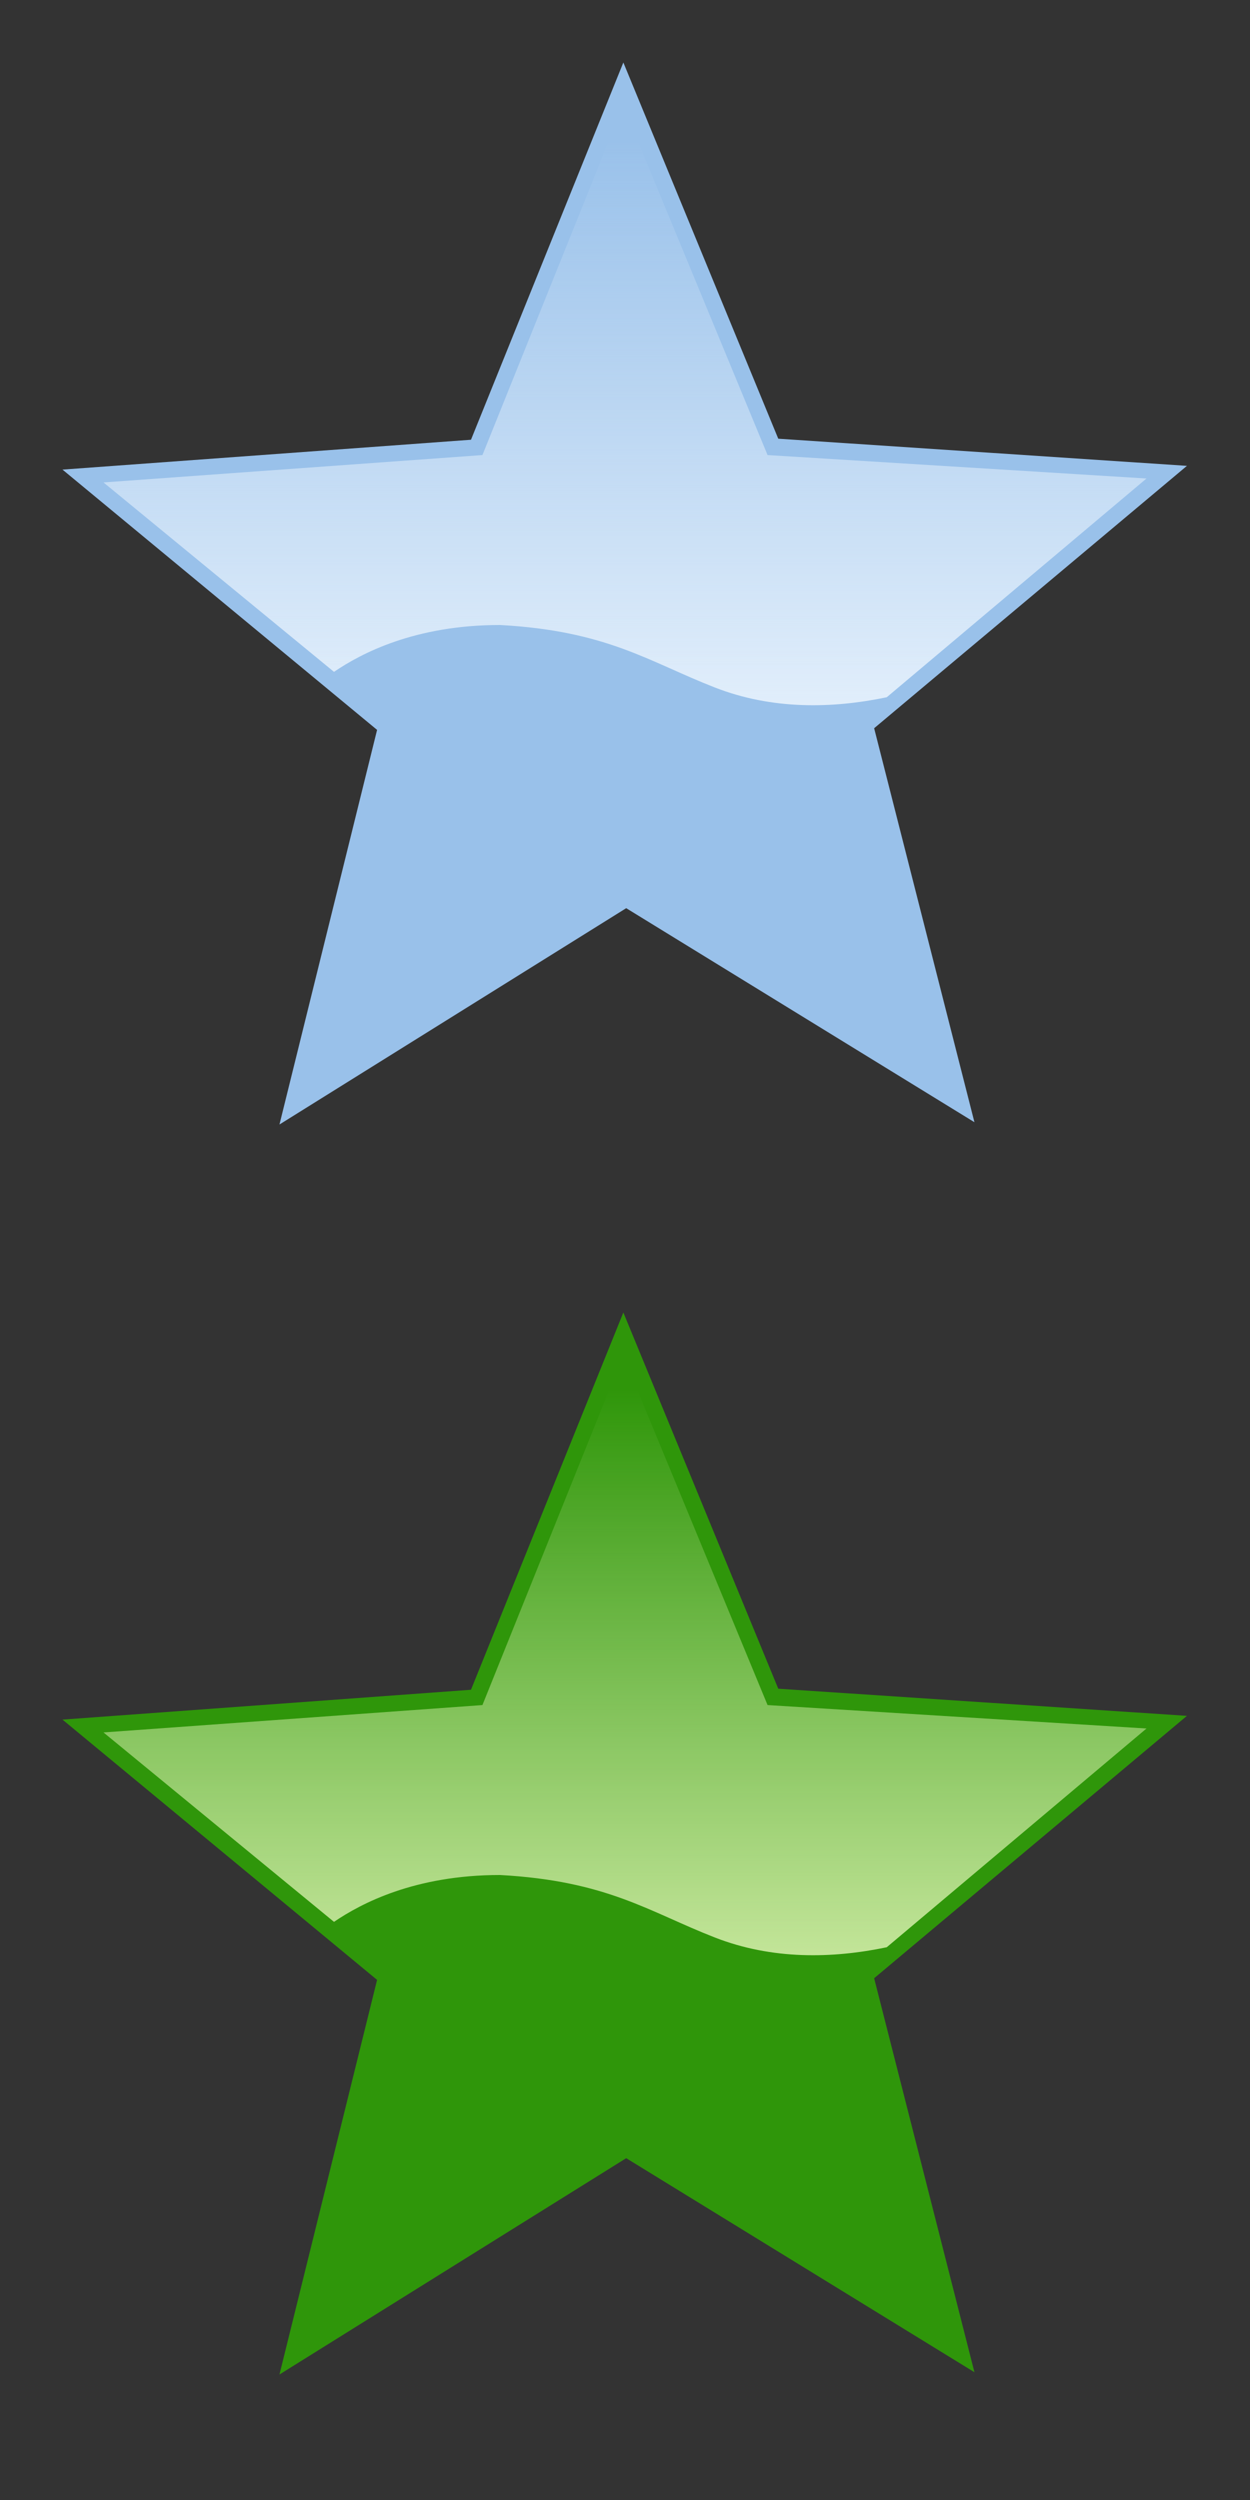 <?xml version="1.0" encoding="UTF-8" standalone="no"?>
<!-- Created with Inkscape (http://www.inkscape.org/) -->
<svg
   xmlns:dc="http://purl.org/dc/elements/1.1/"
   xmlns:cc="http://web.resource.org/cc/"
   xmlns:rdf="http://www.w3.org/1999/02/22-rdf-syntax-ns#"
   xmlns:svg="http://www.w3.org/2000/svg"
   xmlns="http://www.w3.org/2000/svg"
   xmlns:xlink="http://www.w3.org/1999/xlink"
   xmlns:sodipodi="http://sodipodi.sourceforge.net/DTD/sodipodi-0.dtd"
   xmlns:inkscape="http://www.inkscape.org/namespaces/inkscape"
   width="20"
   height="40"
   id="svg2"
   sodipodi:version="0.32"
   inkscape:version="0.45"
   version="1.0"
   sodipodi:docbase="H:\Seiten\test"
   sodipodi:docname="sterne.svg"
   inkscape:output_extension="org.inkscape.output.svg.inkscape"
   inkscape:export-filename="H:\Seiten\test\sterne.png"
   inkscape:export-xdpi="90"
   inkscape:export-ydpi="90"
   sodipodi:modified="TRUE">
  <rect width="100%" height="100%" fill="#333333" stroke="none"/>
  <defs
     id="defs4">
    <linearGradient
       id="linearGradient8014">
      <stop
         id="stop8016"
         offset="0"
         style="stop-color:#c3e599;stop-opacity:1;" />
      <stop
         id="stop8018"
         offset="1"
         style="stop-color:#c3e599;stop-opacity:0;" />
    </linearGradient>
    <linearGradient
       inkscape:collect="always"
       id="linearGradient5080">
      <stop
         style="stop-color:#e1eefb;stop-opacity:1;"
         offset="0"
         id="stop5082" />
      <stop
         style="stop-color:#e1eefb;stop-opacity:0;"
         offset="1"
         id="stop5084" />
    </linearGradient>
    <linearGradient
       inkscape:collect="always"
       xlink:href="#linearGradient5080"
       id="linearGradient6062"
       gradientUnits="userSpaceOnUse"
       gradientTransform="matrix(0.993,0,0,-0.985,7.5421276e-2,39.467)"
       x1="9.99"
       y1="28.6"
       x2="9.99"
       y2="37.796" />
    <linearGradient
       inkscape:collect="always"
       xlink:href="#linearGradient8014"
       id="linearGradient6074"
       gradientUnits="userSpaceOnUse"
       gradientTransform="matrix(0.993,0,0,-0.985,7.5421276e-2,39.467)"
       x1="9.99"
       y1="28.6"
       x2="9.99"
       y2="37.796" />
  </defs>
  <sodipodi:namedview
     id="base"
     pagecolor="#ffffff"
     bordercolor="#666666"
     borderopacity="1.0"
     inkscape:pageopacity="0.0"
     inkscape:pageshadow="2"
     inkscape:zoom="16"
     inkscape:cx="12"
     inkscape:cy="17.43433"
     inkscape:document-units="px"
     inkscape:current-layer="layer1"
     width="20px"
     height="60px"
     showborder="true"
     showgrid="true"
     inkscape:grid-points="true"
     inkscape:guide-points="true"
     inkscape:window-width="1168"
     inkscape:window-height="945"
     inkscape:window-x="-4"
     inkscape:window-y="-4" />
  <g
     inkscape:label="Ebene 1"
     inkscape:groupmode="layer"
     id="layer1">
    <g
       id="g6064">
      <path
         transform="matrix(0.993,0,0,0.985,7.5421276e-2,0.533)"
         d="M 15.625,17.688 L 10.014,14.211 L 4.427,17.725 L 6,11.315 L 0.931,7.087 L 7.513,6.602 L 9.968,0.474 L 12.464,6.585 L 19.049,7.026 L 14.009,11.288 L 15.625,17.688 z "
         inkscape:randomized="0"
         inkscape:rounded="0"
         inkscape:flatsided="false"
         sodipodi:arg2="1.5674242"
         sodipodi:arg1="0.93910569"
         sodipodi:r2="4.2109983"
         sodipodi:r1="9.5256643"
         sodipodi:cy="10"
         sodipodi:cx="10"
         sodipodi:sides="5"
         id="path2162"
         style="opacity:1;fill:#99c1ea;fill-opacity:1;fill-rule:nonzero;stroke:none;stroke-width:1;stroke-linejoin:miter;stroke-miterlimit:4;stroke-dasharray:none;stroke-dashoffset:0;stroke-opacity:1"
         sodipodi:type="star" />
      <path
         id="path3134"
         d="M 9.969 1.688 L 7.719 7.281 L 1.656 7.719 L 5.344 10.75 C 5.778 10.454 6.638 10 8 10 C 9.719 10.094 10.383 10.589 11.438 11 C 12.355 11.358 13.316 11.338 14.188 11.156 L 18.344 7.656 L 12.281 7.281 L 9.969 1.688 z "
         style="opacity:1;fill:url(#linearGradient6062);fill-opacity:1.0;fill-rule:nonzero;stroke:none;stroke-width:1;stroke-linejoin:miter;stroke-miterlimit:4;stroke-dasharray:none;stroke-dashoffset:0;stroke-opacity:1" />
    </g>
    <g
       id="g6068"
       transform="translate(-2.5062321e-8,20)">
      <path
         sodipodi:type="star"
         style="opacity:1;fill:#2f960a;fill-opacity:1;fill-rule:nonzero;stroke:none;stroke-width:1;stroke-linejoin:miter;stroke-miterlimit:4;stroke-dasharray:none;stroke-dashoffset:0;stroke-opacity:1"
         id="path6070"
         sodipodi:sides="5"
         sodipodi:cx="10"
         sodipodi:cy="10"
         sodipodi:r1="9.5256643"
         sodipodi:r2="4.2109985"
         sodipodi:arg1="0.93910569"
         sodipodi:arg2="1.5674242"
         inkscape:flatsided="false"
         inkscape:rounded="0"
         inkscape:randomized="0"
         d="M 15.625,17.688 L 10.014,14.211 L 4.427,17.725 L 6,11.315 L 0.931,7.087 L 7.513,6.602 L 9.968,0.474 L 12.464,6.585 L 19.049,7.026 L 14.009,11.288 L 15.625,17.688 z "
         transform="matrix(0.993,0,0,0.985,7.5421276e-2,0.533)" />
      <path
         style="opacity:1;fill:url(#linearGradient6074);fill-opacity:1.0;fill-rule:nonzero;stroke:none;stroke-width:1;stroke-linejoin:miter;stroke-miterlimit:4;stroke-dasharray:none;stroke-dashoffset:0;stroke-opacity:1"
         d="M 9.969,1.688 L 7.719,7.281 L 1.656,7.719 L 5.344,10.75 C 5.778,10.454 6.638,10 8,10 C 9.719,10.094 10.383,10.589 11.438,11 C 12.355,11.358 13.316,11.338 14.188,11.156 L 18.344,7.656 L 12.281,7.281 L 9.969,1.688 z "
         id="path6072" />
    </g>
  </g>
</svg>
